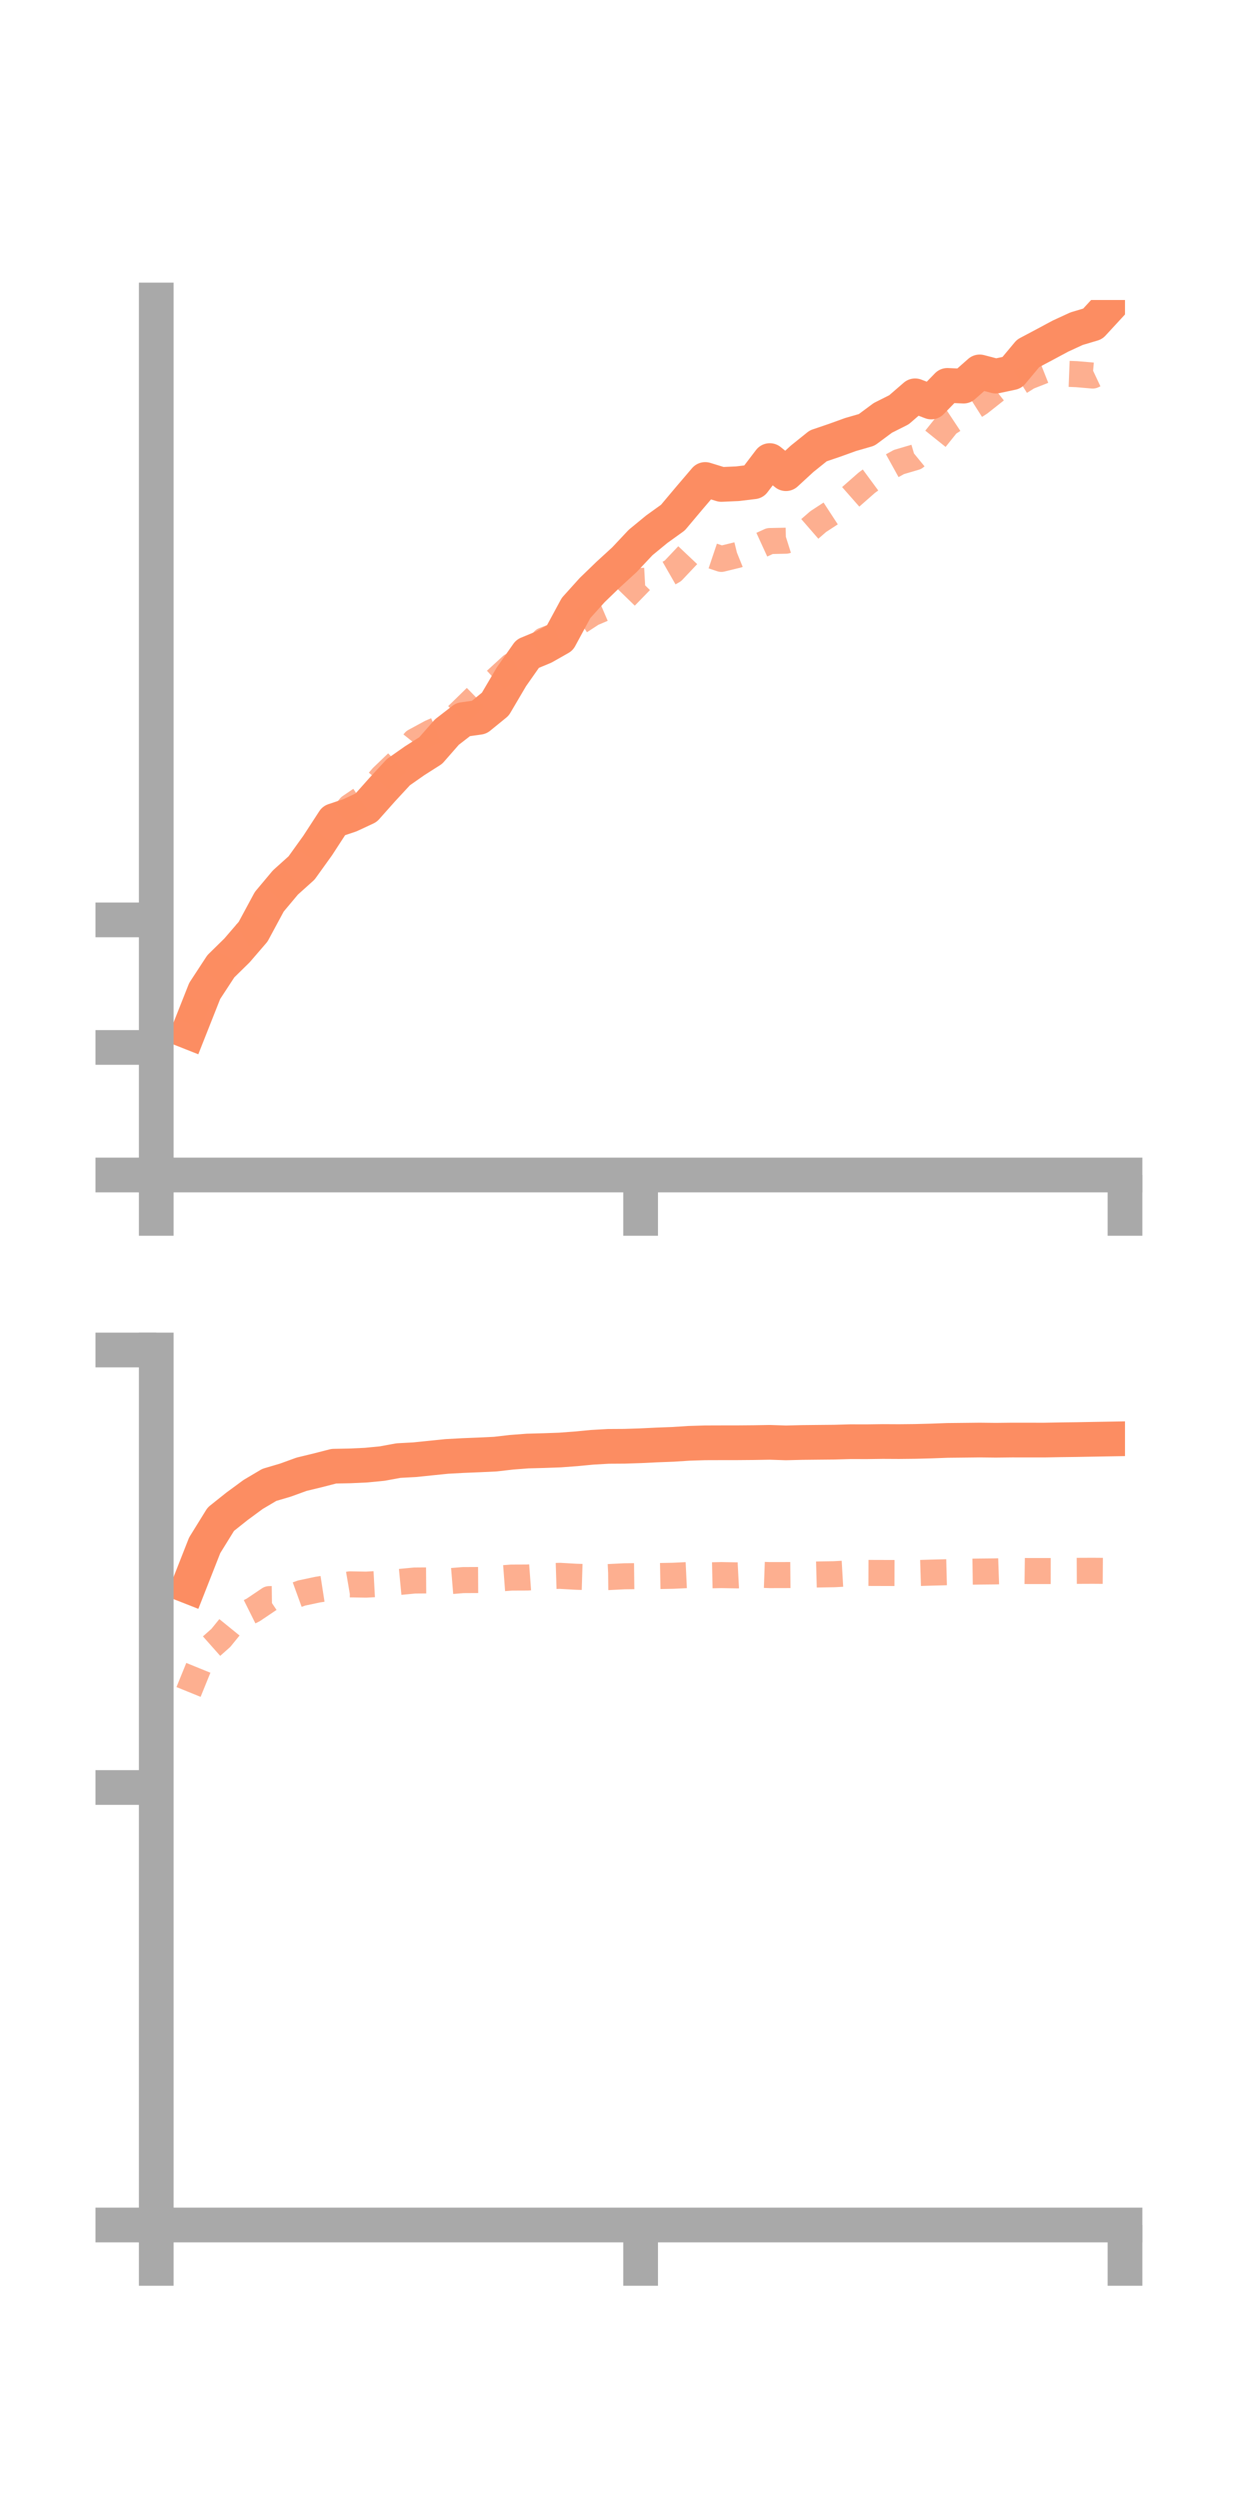 <?xml version="1.0" encoding="utf-8" standalone="no"?>
<!DOCTYPE svg PUBLIC "-//W3C//DTD SVG 1.1//EN"
  "http://www.w3.org/Graphics/SVG/1.1/DTD/svg11.dtd">
<!-- Created with matplotlib (https://matplotlib.org/) -->
<svg height="144pt" version="1.1" viewBox="0 0 72 144" width="72pt" xmlns="http://www.w3.org/2000/svg" xmlns:xlink="http://www.w3.org/1999/xlink">
 <defs>
  <style type="text/css">*{stroke-linecap:butt;stroke-linejoin:round;}</style>
 </defs>
 <g id="figure_1">
  <g id="patch_1">
   <path d="M 0 144 
L 72 144 
L 72 0 
L 0 0 
z
" style="fill:none;"/>
  </g>
  <g id="axes_1">
   <g id="patch_2">
    <path d="M 9 67.68 
L 64.8 67.68 
L 64.8 17.28 
L 9 17.28 
z
" style="fill:none;"/>
   </g>
   <g id="matplotlib.axis_1">
    <g id="xtick_1">
     <g id="line2d_1">
      <defs>
       <path d="M 0 0 
L 0 3.5 
" id="m1bd072923f" style="stroke:#a9a9a9;stroke-width:2;"/>
      </defs>
      <g>
       <use style="fill:#a9a9a9;stroke:#a9a9a9;stroke-width:2;" x="9" xlink:href="#m1bd072923f" y="67.68"/>
      </g>
     </g>
    </g>
    <g id="xtick_2">
     <g id="line2d_2">
      <g>
       <use style="fill:#a9a9a9;stroke:#a9a9a9;stroke-width:2;" x="36.9" xlink:href="#m1bd072923f" y="67.68"/>
      </g>
     </g>
    </g>
    <g id="xtick_3">
     <g id="line2d_3">
      <g>
       <use style="fill:#a9a9a9;stroke:#a9a9a9;stroke-width:2;" x="64.8" xlink:href="#m1bd072923f" y="67.68"/>
      </g>
     </g>
    </g>
   </g>
   <g id="matplotlib.axis_2">
    <g id="ytick_1">
     <g id="line2d_4">
      <defs>
       <path d="M 0 0 
L -3.5 0 
" id="me54b3c6163" style="stroke:#a9a9a9;stroke-width:2;"/>
      </defs>
      <g>
       <use style="fill:#a9a9a9;stroke:#a9a9a9;stroke-width:2;" x="9" xlink:href="#me54b3c6163" y="67.68"/>
      </g>
     </g>
    </g>
    <g id="ytick_2">
     <g id="line2d_5">
      <g>
       <use style="fill:#a9a9a9;stroke:#a9a9a9;stroke-width:2;" x="9" xlink:href="#me54b3c6163" y="60.333"/>
      </g>
     </g>
    </g>
    <g id="ytick_3">
     <g id="line2d_6">
      <g>
       <use style="fill:#a9a9a9;stroke:#a9a9a9;stroke-width:2;" x="9" xlink:href="#me54b3c6163" y="52.986"/>
      </g>
     </g>
    </g>
   </g>
   <g id="line2d_7">
    <path clip-path="url(#p60cf6936a6)" d="M 10.86 59.43 
L 11.79 57.08 
L 12.72 55.658 
L 13.65 54.746 
L 14.58 53.666 
L 15.51 51.941 
L 16.44 50.831 
L 17.37 49.995 
L 18.3 48.7 
L 19.23 47.27 
L 20.16 46.958 
L 21.09 46.524 
L 22.02 45.479 
L 22.95 44.474 
L 23.88 43.822 
L 24.81 43.23 
L 25.74 42.168 
L 26.67 41.448 
L 27.6 41.317 
L 28.53 40.56 
L 29.46 38.981 
L 30.39 37.656 
L 31.32 37.27 
L 32.25 36.742 
L 33.18 35.021 
L 34.11 33.988 
L 35.04 33.089 
L 35.97 32.237 
L 36.9 31.247 
L 37.83 30.483 
L 38.76 29.814 
L 39.69 28.708 
L 40.62 27.618 
L 41.55 27.904 
L 42.48 27.863 
L 43.41 27.751 
L 44.34 26.529 
L 45.27 27.284 
L 46.2 26.428 
L 47.13 25.681 
L 48.06 25.365 
L 48.99 25.029 
L 49.92 24.761 
L 50.85 24.071 
L 51.78 23.603 
L 52.71 22.799 
L 53.64 23.155 
L 54.57 22.199 
L 55.5 22.241 
L 56.43 21.422 
L 57.36 21.665 
L 58.29 21.467 
L 59.22 20.353 
L 60.15 19.86 
L 61.08 19.361 
L 62.01 18.932 
L 62.94 18.655 
L 63.87 17.647 
" style="fill:none;stroke:#fc8d62;stroke-linecap:square;stroke-width:2;"/>
   </g>
   <g id="line2d_8">
    <path clip-path="url(#p60cf6936a6)" d="M 10.86 58.965 
L 11.79 56.948 
L 12.72 55.71 
L 13.65 54.1 
L 14.58 53.553 
L 15.51 52.077 
L 16.44 51.081 
L 17.37 50.216 
L 18.3 48.792 
L 19.23 47.579 
L 20.16 46.473 
L 21.09 45.841 
L 22.02 44.756 
L 22.95 43.865 
L 23.88 42.702 
L 24.81 42.198 
L 25.74 41.793 
L 26.67 40.887 
L 27.6 39.978 
L 28.53 39.21 
L 29.46 38.357 
L 30.39 37.889 
L 31.32 36.884 
L 32.25 36.525 
L 33.18 35.932 
L 34.11 35.326 
L 35.04 34.928 
L 35.97 34.422 
L 36.9 33.465 
L 37.83 33.415 
L 38.76 32.882 
L 39.69 31.898 
L 40.62 31.88 
L 41.55 32.193 
L 42.48 31.966 
L 43.41 31.59 
L 44.34 31.164 
L 45.27 31.145 
L 46.2 30.851 
L 47.13 30.043 
L 48.06 29.436 
L 48.99 28.628 
L 49.92 27.81 
L 50.85 27.125 
L 51.78 26.611 
L 52.71 26.338 
L 53.64 25.576 
L 54.57 24.415 
L 55.5 23.8 
L 56.43 23.21 
L 57.36 22.474 
L 58.29 22.285 
L 59.22 21.703 
L 60.15 21.335 
L 61.08 21.516 
L 62.01 21.552 
L 62.94 21.632 
L 63.87 21.194 
" style="fill:none;stroke:#fc8d62;stroke-dasharray:1.5,1.5;stroke-dashoffset:0;stroke-opacity:0.7;stroke-width:1.5;"/>
   </g>
   <g id="patch_3">
    <path d="M 9 67.68 
L 9 17.28 
" style="fill:none;stroke:#a9a9a9;stroke-linecap:square;stroke-linejoin:miter;stroke-width:2;"/>
   </g>
   <g id="patch_4">
    <path d="M 64.8 67.68 
L 64.8 17.28 
" style="fill:none;"/>
   </g>
   <g id="patch_5">
    <path d="M 9 67.68 
L 64.8 67.68 
" style="fill:none;stroke:#a9a9a9;stroke-linecap:square;stroke-linejoin:miter;stroke-width:2;"/>
   </g>
   <g id="patch_6">
    <path d="M 9 17.28 
L 64.8 17.28 
" style="fill:none;"/>
   </g>
  </g>
  <g id="axes_2">
   <g id="patch_7">
    <path d="M 9 128.16 
L 64.8 128.16 
L 64.8 77.76 
L 9 77.76 
z
" style="fill:none;"/>
   </g>
   <g id="matplotlib.axis_3">
    <g id="xtick_4">
     <g id="line2d_9">
      <g>
       <use style="fill:#a9a9a9;stroke:#a9a9a9;stroke-width:2;" x="9" xlink:href="#m1bd072923f" y="128.16"/>
      </g>
     </g>
    </g>
    <g id="xtick_5">
     <g id="line2d_10">
      <g>
       <use style="fill:#a9a9a9;stroke:#a9a9a9;stroke-width:2;" x="36.9" xlink:href="#m1bd072923f" y="128.16"/>
      </g>
     </g>
    </g>
    <g id="xtick_6">
     <g id="line2d_11">
      <g>
       <use style="fill:#a9a9a9;stroke:#a9a9a9;stroke-width:2;" x="64.8" xlink:href="#m1bd072923f" y="128.16"/>
      </g>
     </g>
    </g>
   </g>
   <g id="matplotlib.axis_4">
    <g id="ytick_4">
     <g id="line2d_12">
      <g>
       <use style="fill:#a9a9a9;stroke:#a9a9a9;stroke-width:2;" x="9" xlink:href="#me54b3c6163" y="128.16"/>
      </g>
     </g>
    </g>
    <g id="ytick_5">
     <g id="line2d_13">
      <g>
       <use style="fill:#a9a9a9;stroke:#a9a9a9;stroke-width:2;" x="9" xlink:href="#me54b3c6163" y="102.96"/>
      </g>
     </g>
    </g>
    <g id="ytick_6">
     <g id="line2d_14">
      <g>
       <use style="fill:#a9a9a9;stroke:#a9a9a9;stroke-width:2;" x="9" xlink:href="#me54b3c6163" y="77.76"/>
      </g>
     </g>
    </g>
   </g>
   <g id="line2d_15">
    <path clip-path="url(#p1fef0bec71)" d="M 10.86 91.374 
L 11.79 89.009 
L 12.72 87.506 
L 13.65 86.765 
L 14.58 86.081 
L 15.51 85.53 
L 16.44 85.255 
L 17.37 84.917 
L 18.3 84.692 
L 19.23 84.453 
L 20.16 84.435 
L 21.09 84.392 
L 22.02 84.301 
L 22.95 84.13 
L 23.88 84.08 
L 24.81 83.985 
L 25.74 83.89 
L 26.67 83.84 
L 27.6 83.802 
L 28.53 83.758 
L 29.46 83.651 
L 30.39 83.58 
L 31.32 83.555 
L 32.25 83.522 
L 33.18 83.453 
L 34.11 83.364 
L 35.04 83.311 
L 35.97 83.305 
L 36.9 83.275 
L 37.83 83.23 
L 38.76 83.195 
L 39.69 83.135 
L 40.62 83.107 
L 41.55 83.104 
L 42.48 83.103 
L 43.41 83.095 
L 44.34 83.079 
L 45.27 83.11 
L 46.2 83.087 
L 47.13 83.077 
L 48.06 83.068 
L 48.99 83.042 
L 49.92 83.044 
L 50.85 83.031 
L 51.78 83.036 
L 52.71 83.026 
L 53.64 83.002 
L 54.57 82.968 
L 55.5 82.958 
L 56.43 82.947 
L 57.36 82.958 
L 58.29 82.947 
L 59.22 82.948 
L 60.15 82.949 
L 61.08 82.932 
L 62.01 82.92 
L 62.94 82.903 
L 63.87 82.887 
" style="fill:none;stroke:#fc8d62;stroke-linecap:square;stroke-width:2;"/>
   </g>
   <g id="line2d_16">
    <path clip-path="url(#p1fef0bec71)" d="M 10.86 97.457 
L 11.79 95.169 
L 12.72 94.344 
L 13.65 93.199 
L 14.58 92.735 
L 15.51 92.109 
L 16.44 92.097 
L 17.37 91.759 
L 18.3 91.562 
L 19.23 91.418 
L 20.16 91.259 
L 21.09 91.275 
L 22.02 91.225 
L 22.95 91.127 
L 23.88 91.038 
L 24.81 91.031 
L 25.74 91.09 
L 26.67 91.014 
L 27.6 91.009 
L 28.53 90.939 
L 29.46 90.869 
L 30.39 90.865 
L 31.32 90.797 
L 32.25 90.768 
L 33.18 90.821 
L 34.11 90.849 
L 35.04 90.84 
L 35.97 90.794 
L 36.9 90.783 
L 37.83 90.782 
L 38.76 90.765 
L 39.69 90.721 
L 40.62 90.745 
L 41.55 90.725 
L 42.48 90.742 
L 43.41 90.693 
L 44.34 90.726 
L 45.27 90.724 
L 46.2 90.716 
L 47.13 90.69 
L 48.06 90.675 
L 48.99 90.622 
L 49.92 90.6 
L 50.85 90.603 
L 51.78 90.606 
L 52.71 90.612 
L 53.64 90.583 
L 54.57 90.559 
L 55.5 90.535 
L 56.43 90.522 
L 57.36 90.512 
L 58.29 90.48 
L 59.22 90.492 
L 60.15 90.492 
L 61.08 90.493 
L 62.01 90.481 
L 62.94 90.477 
L 63.87 90.484 
" style="fill:none;stroke:#fc8d62;stroke-dasharray:1.5,1.5;stroke-dashoffset:0;stroke-opacity:0.7;stroke-width:1.5;"/>
   </g>
   <g id="patch_8">
    <path d="M 9 128.16 
L 9 77.76 
" style="fill:none;stroke:#a9a9a9;stroke-linecap:square;stroke-linejoin:miter;stroke-width:2;"/>
   </g>
   <g id="patch_9">
    <path d="M 64.8 128.16 
L 64.8 77.76 
" style="fill:none;"/>
   </g>
   <g id="patch_10">
    <path d="M 9 128.16 
L 64.8 128.16 
" style="fill:none;stroke:#a9a9a9;stroke-linecap:square;stroke-linejoin:miter;stroke-width:2;"/>
   </g>
   <g id="patch_11">
    <path d="M 9 77.76 
L 64.8 77.76 
" style="fill:none;"/>
   </g>
  </g>
 </g>
 <defs>
  <clipPath id="p60cf6936a6">
   <rect height="50.4" width="55.8" x="9" y="17.28"/>
  </clipPath>
  <clipPath id="p1fef0bec71">
   <rect height="50.4" width="55.8" x="9" y="77.76"/>
  </clipPath>
 </defs>
</svg>
